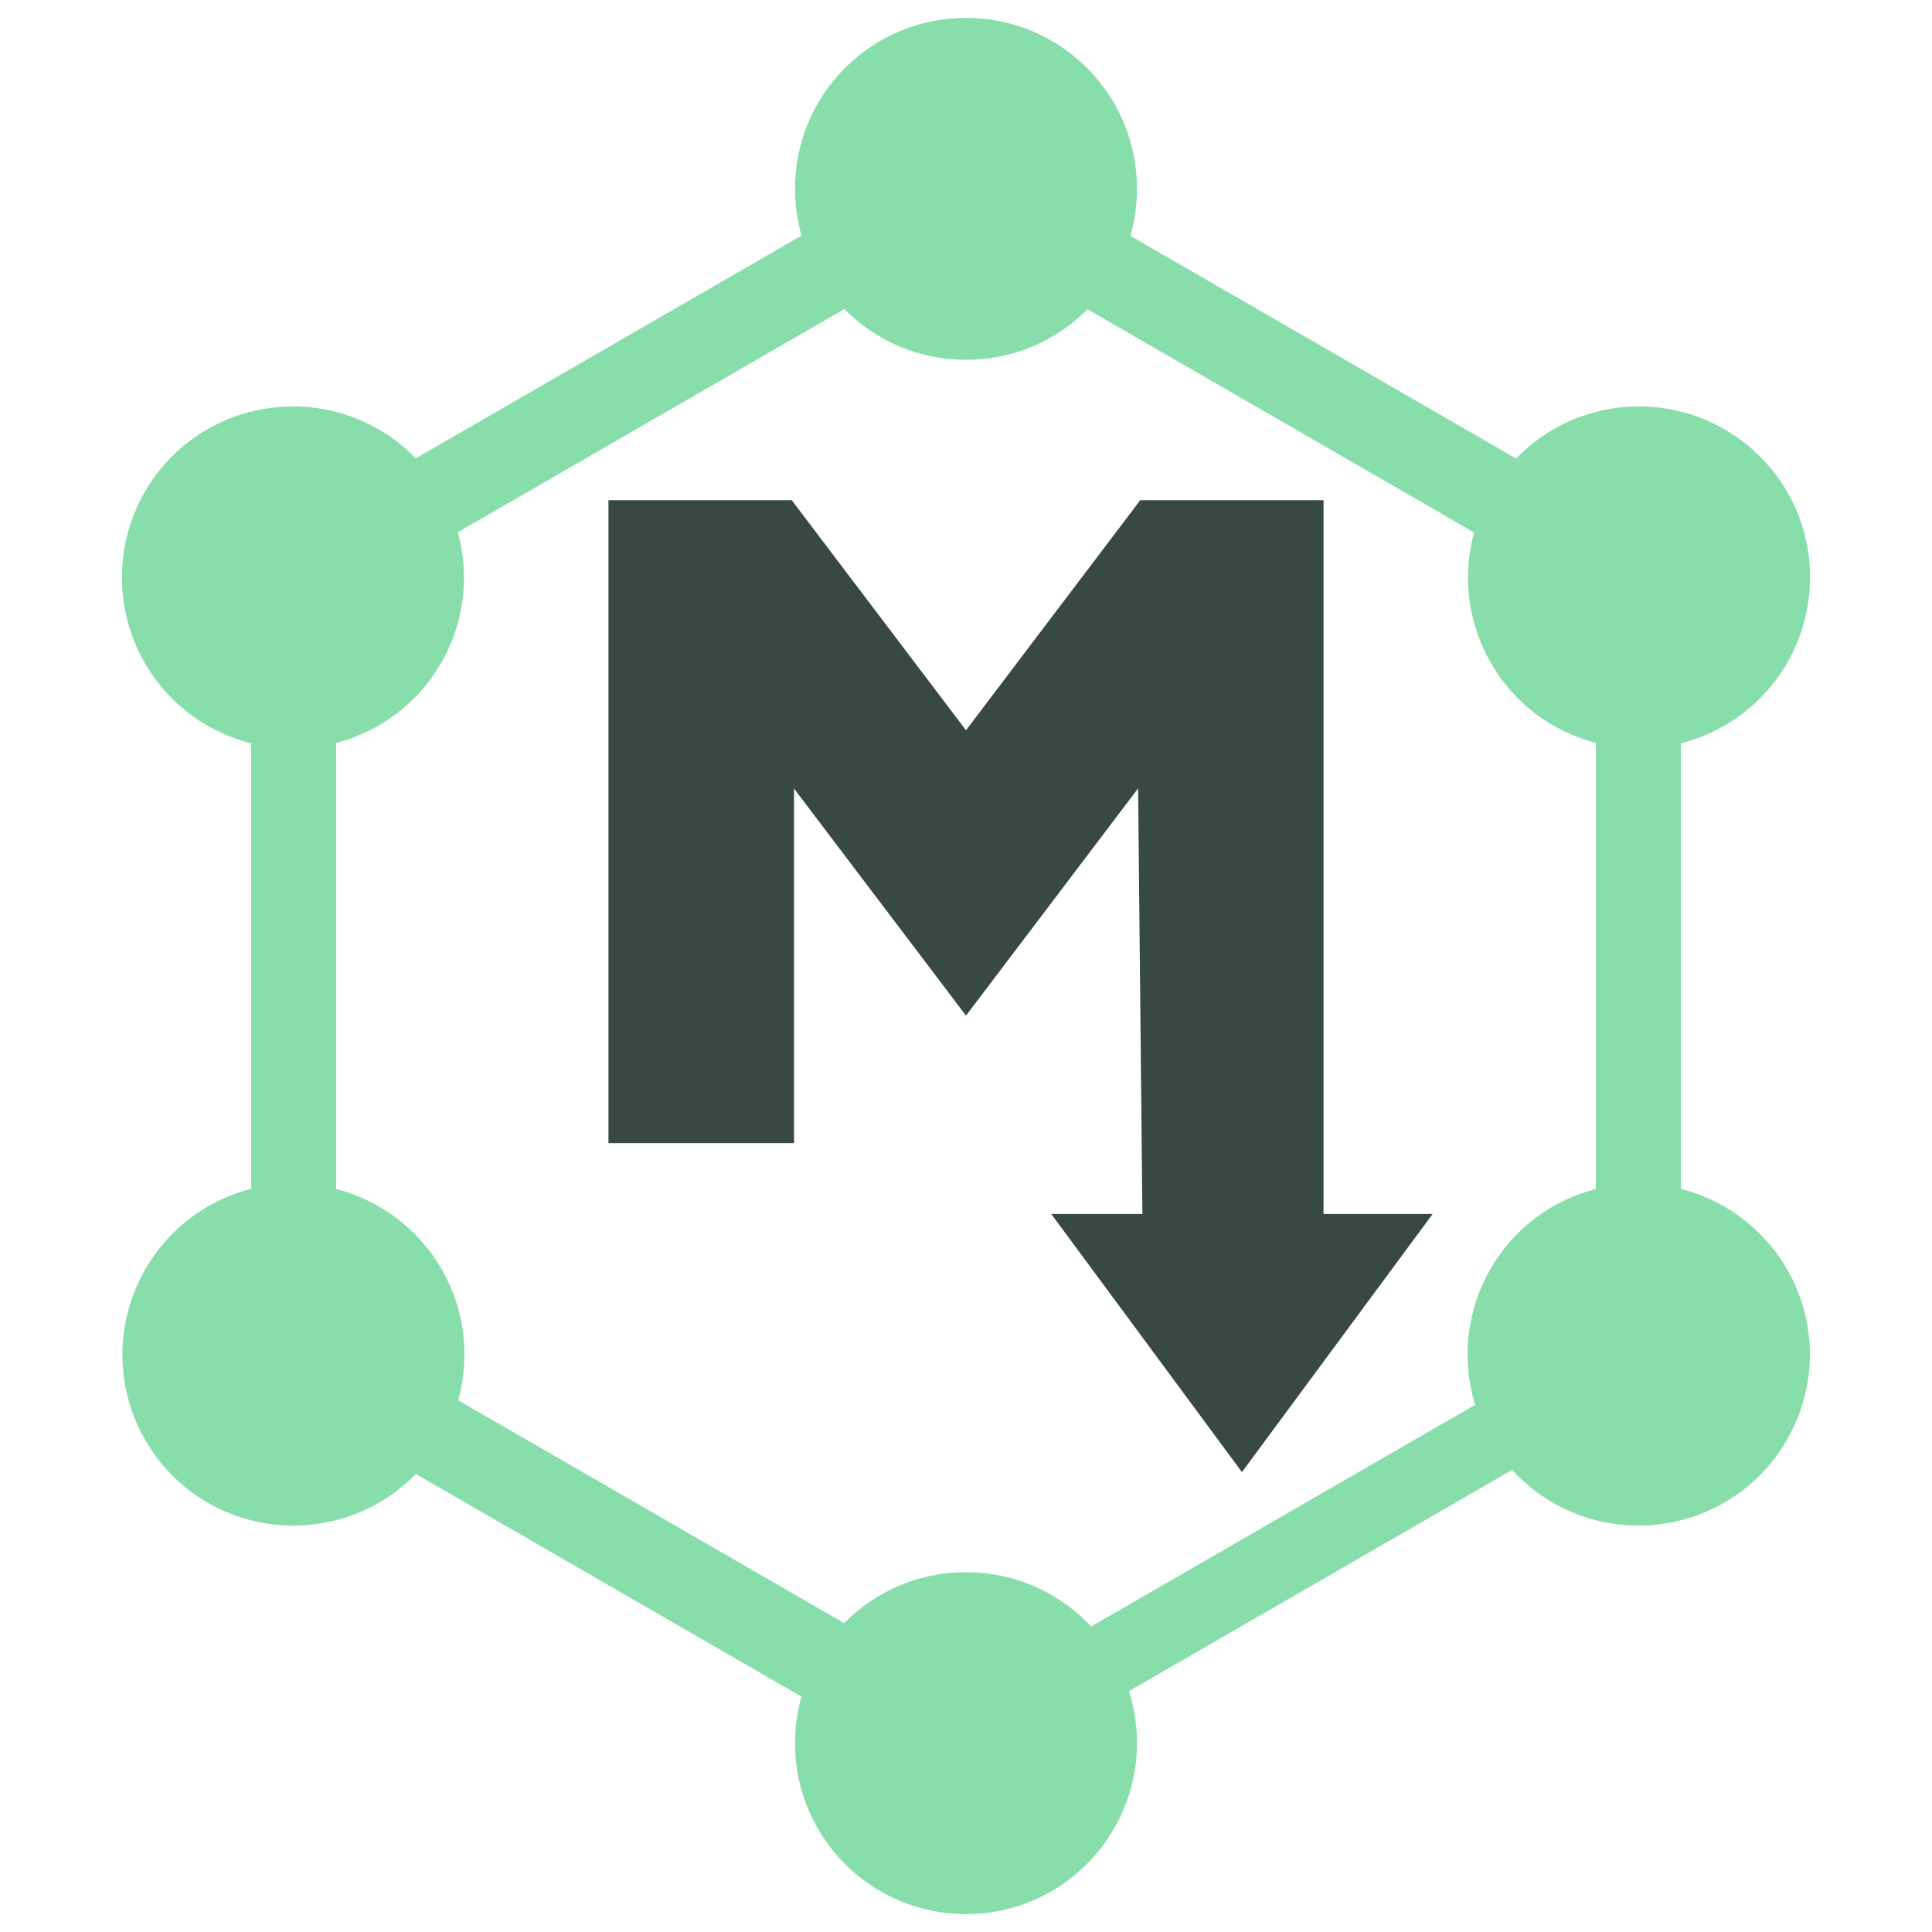 <svg xmlns="http://www.w3.org/2000/svg" xmlns:svg="http://www.w3.org/2000/svg" id="GraphQL_Logo" x="0" y="0" enable-background="new 0 0 400 400" version="1.1" viewBox="0 0 400 400" xml:space="preserve"><g id="g1102"><g style="fill:#374845;stroke:#374845" id="g1734"><path id="path1026" d="M 126.912,235.735 V 104.5 h 36.544 L 200,152.748 236.544,104.5 h 36.544 l 0,167.632 -35.441,-2.574 L 236.544,160.468 200,208.716 163.456,160.468 v 75.267 z" style="stroke-width:1.878;fill:#374845;stroke:#374845"/><path id="path1026-7" d="m 257.132,303.599 -38.088,-51.555 c 76.176,0 0,0 76.176,0 z" style="stroke-width:1.408;fill:#374845;stroke:#374845"/></g><g style="stroke:#87deaa;fill:#87deaa" id="g1726"><g style="stroke:#87deaa;fill:#87deaa" id="g1052"><g style="stroke:#87deaa;fill:#87deaa" id="g1050"><rect style="stroke:#87deaa;fill:#87deaa" id="rect1048" width="185" height="16.6" x="37.9" y="312.2" fill="#E535AB" transform="matrix(-0.866 -0.5 0.5 -0.866 83.069 663.341)"/></g></g><g style="stroke:#87deaa;fill:#87deaa" id="g1058"><g style="stroke:#87deaa;fill:#87deaa" id="g1056"><rect style="stroke:#87deaa;fill:#87deaa" id="rect1054" width="185" height="16.6" x="177.1" y="71.1" fill="#E535AB" transform="matrix(-0.866 -0.5 0.5 -0.866 463.341 283.069)"/></g></g><g style="stroke:#87deaa;fill:#87deaa" id="g1064"><g style="stroke:#87deaa;fill:#87deaa" id="g1062"><rect style="stroke:#87deaa;fill:#87deaa" id="rect1060" width="16.6" height="185" x="122.1" y="-13" fill="#E535AB" transform="matrix(-0.5 -0.866 0.866 -0.5 126.79 232.122)"/></g></g><g style="stroke:#87deaa;fill:#87deaa" id="g1076"><g style="stroke:#87deaa;fill:#87deaa" id="g1074"><rect style="stroke:#87deaa;fill:#87deaa" id="rect1072" width="16.6" height="185" x="52.5" y="107.5" fill="#E535AB"/></g></g><g style="stroke:#87deaa;fill:#87deaa" id="g1082"><g style="stroke:#87deaa;fill:#87deaa" id="g1080"><rect style="stroke:#87deaa;fill:#87deaa" id="rect1078" width="16.6" height="185" x="330.9" y="107.5" fill="#E535AB"/></g></g><g style="stroke:#87deaa;fill:#87deaa" id="g1088"><g style="stroke:#87deaa;fill:#87deaa" id="g1086"><rect style="stroke:#87deaa;fill:#87deaa" id="rect1084" width="14.5" height="160.9" x="262.4" y="240.1" fill="#E535AB" transform="matrix(-0.5 -0.866 0.866 -0.5 126.795 714.288)"/></g></g><path style="stroke:#87deaa;fill:#87deaa" id="path1090" fill="#E535AB" d="M369.5,297.9c-9.6,16.7-31,22.4-47.7,12.8c-16.7-9.6-22.4-31-12.8-47.7c9.6-16.7,31-22.4,47.7-12.8 C373.5,259.9,379.2,281.2,369.5,297.9"/><path style="stroke:#87deaa;fill:#87deaa" id="path1092" fill="#E535AB" d="M90.9,137c-9.6,16.7-31,22.4-47.7,12.8c-16.7-9.6-22.4-31-12.8-47.7c9.6-16.7,31-22.4,47.7-12.8 C94.8,99,100.5,120.3,90.9,137"/><path style="stroke:#87deaa;fill:#87deaa" id="path1094" fill="#E535AB" d="M30.5,297.9c-9.6-16.7-3.9-38,12.8-47.7c16.7-9.6,38-3.9,47.7,12.8c9.6,16.7,3.9,38-12.8,47.7 C61.4,320.3,40.1,314.6,30.5,297.9"/><path style="stroke:#87deaa;fill:#87deaa" id="path1096" fill="#E535AB" d="M309.1,137c-9.6-16.7-3.9-38,12.8-47.7c16.7-9.6,38-3.9,47.7,12.8c9.6,16.7,3.9,38-12.8,47.7 C340.1,159.4,318.7,153.7,309.1,137"/><path style="stroke:#87deaa;fill:#87deaa" id="path1098" fill="#E535AB" d="M200,395.8c-19.3,0-34.9-15.6-34.9-34.9c0-19.3,15.6-34.9,34.9-34.9c19.3,0,34.9,15.6,34.9,34.9 C234.9,380.1,219.3,395.8,200,395.8"/><path style="stroke:#87deaa;fill:#87deaa" id="path1100" fill="#E535AB" d="M200,74c-19.3,0-34.9-15.6-34.9-34.9c0-19.3,15.6-34.9,34.9-34.9c19.3,0,34.9,15.6,34.9,34.9 C234.9,58.4,219.3,74,200,74"/></g><path id="path1730" d="m 194.941,395.242 c -13.956,-1.998 -26.086,-13.45 -28.91,-27.294 -0.765,-3.749 -0.765,-10.307 -0.001,-14.005 0.325,-1.572 0.455,-2.991 0.29,-3.154 -0.366,-0.358 -79.913,-46.299 -80.168,-46.299 -0.099,0 -1.113,0.799 -2.252,1.775 -4.332,3.71 -9.403,6.438 -14.572,7.838 -4.381,1.187 -12.734,1.19 -17.096,0.007 -12.173,-3.303 -21.259,-12.158 -24.856,-24.222 -1.364,-4.574 -1.612,-11.37 -0.595,-16.284 2.474,-11.952 11.322,-22.087 22.637,-25.928 l 3.184,-1.081 -0.093,-46.624 -0.093,-46.624 -2.692,-0.907 C 25.431,144.26 18.014,113.808 35.823,95.366 42.403,88.552 51.078,84.947 60.872,84.958 c 8.671,0.01 16.674,3.121 23.252,9.038 l 1.929,1.735 39.983,-23.064 c 21.991,-12.685 40.118,-23.184 40.284,-23.33 0.165,-0.146 0.032,-1.565 -0.296,-3.155 -0.76,-3.679 -0.773,-10.5 -0.028,-14.025 2.926,-13.833 13.815,-24.535 27.606,-27.132 4.366,-0.822 11.259,-0.573 15.432,0.557 11.537,3.125 21.195,12.708 24.462,24.275 1.139,4.031 1.396,11.619 0.54,15.929 -0.366,1.842 -0.506,3.38 -0.323,3.556 0.176,0.171 17.858,10.432 39.292,22.803 21.434,12.371 39.425,22.759 39.98,23.085 0.992,0.583 1.036,0.568 2.574,-0.893 4.655,-4.422 10.374,-7.389 17.005,-8.822 3.455,-0.747 9.924,-0.726 13.603,0.043 13.784,2.882 24.356,13.424 27.173,27.097 0.752,3.651 0.752,10.167 0,13.818 -2.485,12.06 -11.321,22.032 -23.011,25.968 l -2.692,0.907 -0.093,46.643 -0.093,46.643 2.115,0.655 c 8.965,2.777 16.735,9.493 20.88,18.046 2.388,4.927 3.148,7.998 3.376,13.633 0.149,3.693 0.049,5.527 -0.432,7.899 -2.074,10.236 -8.515,19.068 -17.51,24.012 -8.686,4.774 -19.192,5.539 -28.656,2.085 -4.546,-1.659 -8.425,-4.125 -12.491,-7.941 l -1.654,-1.552 -39.89,23.055 c -36.206,20.926 -39.885,23.138 -39.839,23.947 0.028,0.49 0.337,2.298 0.686,4.017 0.927,4.556 0.615,11.508 -0.717,15.993 -4.943,16.64 -21.315,27.203 -38.377,24.76 z m 71.382,-81.004 39.847,-23.004 -0.668,-2.802 c -3.284,-13.782 2.405,-28.636 13.975,-36.493 2.641,-1.794 7.531,-4.164 9.869,-4.784 l 1.562,-0.414 v -46.815 -46.815 l -1.11,-0.222 c -2.228,-0.446 -6.832,-2.624 -9.938,-4.701 -7.402,-4.951 -12.605,-12.746 -14.522,-21.755 -0.703,-3.306 -0.683,-10.221 0.041,-13.725 0.316,-1.529 0.523,-2.828 0.46,-2.885 -0.388,-0.355 -80.556,-46.509 -80.785,-46.509 -0.155,0 -0.597,0.351 -0.983,0.78 -1.346,1.499 -4.958,4.059 -7.964,5.644 -7.677,4.048 -16.747,5.096 -25.089,2.9 -3.648,-0.961 -10.025,-4.257 -12.824,-6.629 -1.391,-1.179 -2.732,-2.293 -2.979,-2.476 -0.305,-0.225 -13.338,7.102 -40.485,22.758 -22.02,12.699 -40.17,23.207 -40.335,23.352 -0.165,0.144 -0.041,1.626 0.276,3.294 2.185,11.516 -1.392,23.027 -9.713,31.259 -4.302,4.256 -9.485,7.235 -15.723,9.035 -0.365,0.105 -0.46,9.776 -0.46,46.768 v 46.636 l 2.114,0.662 c 5.539,1.734 10.222,4.577 14.369,8.725 4.646,4.646 7.445,9.576 9.147,16.111 1.154,4.431 1.287,11.205 0.302,15.379 -0.349,1.48 -0.578,2.742 -0.508,2.805 0.07,0.062 18.211,10.552 40.314,23.311 l 40.187,23.198 3.196,-2.595 c 3.687,-2.994 9.107,-5.806 13.49,-6.997 4.349,-1.182 12.707,-1.182 17.096,0.001 5.914,1.594 11.75,4.87 15.433,8.663 0.905,0.932 1.852,1.616 2.103,1.52 0.252,-0.097 18.389,-10.527 40.305,-23.179 z" style="display:inline;fill:#87deaa;fill-opacity:1;stroke:#87deaa;stroke-width:.368;stop-color:#000"/></g></svg>